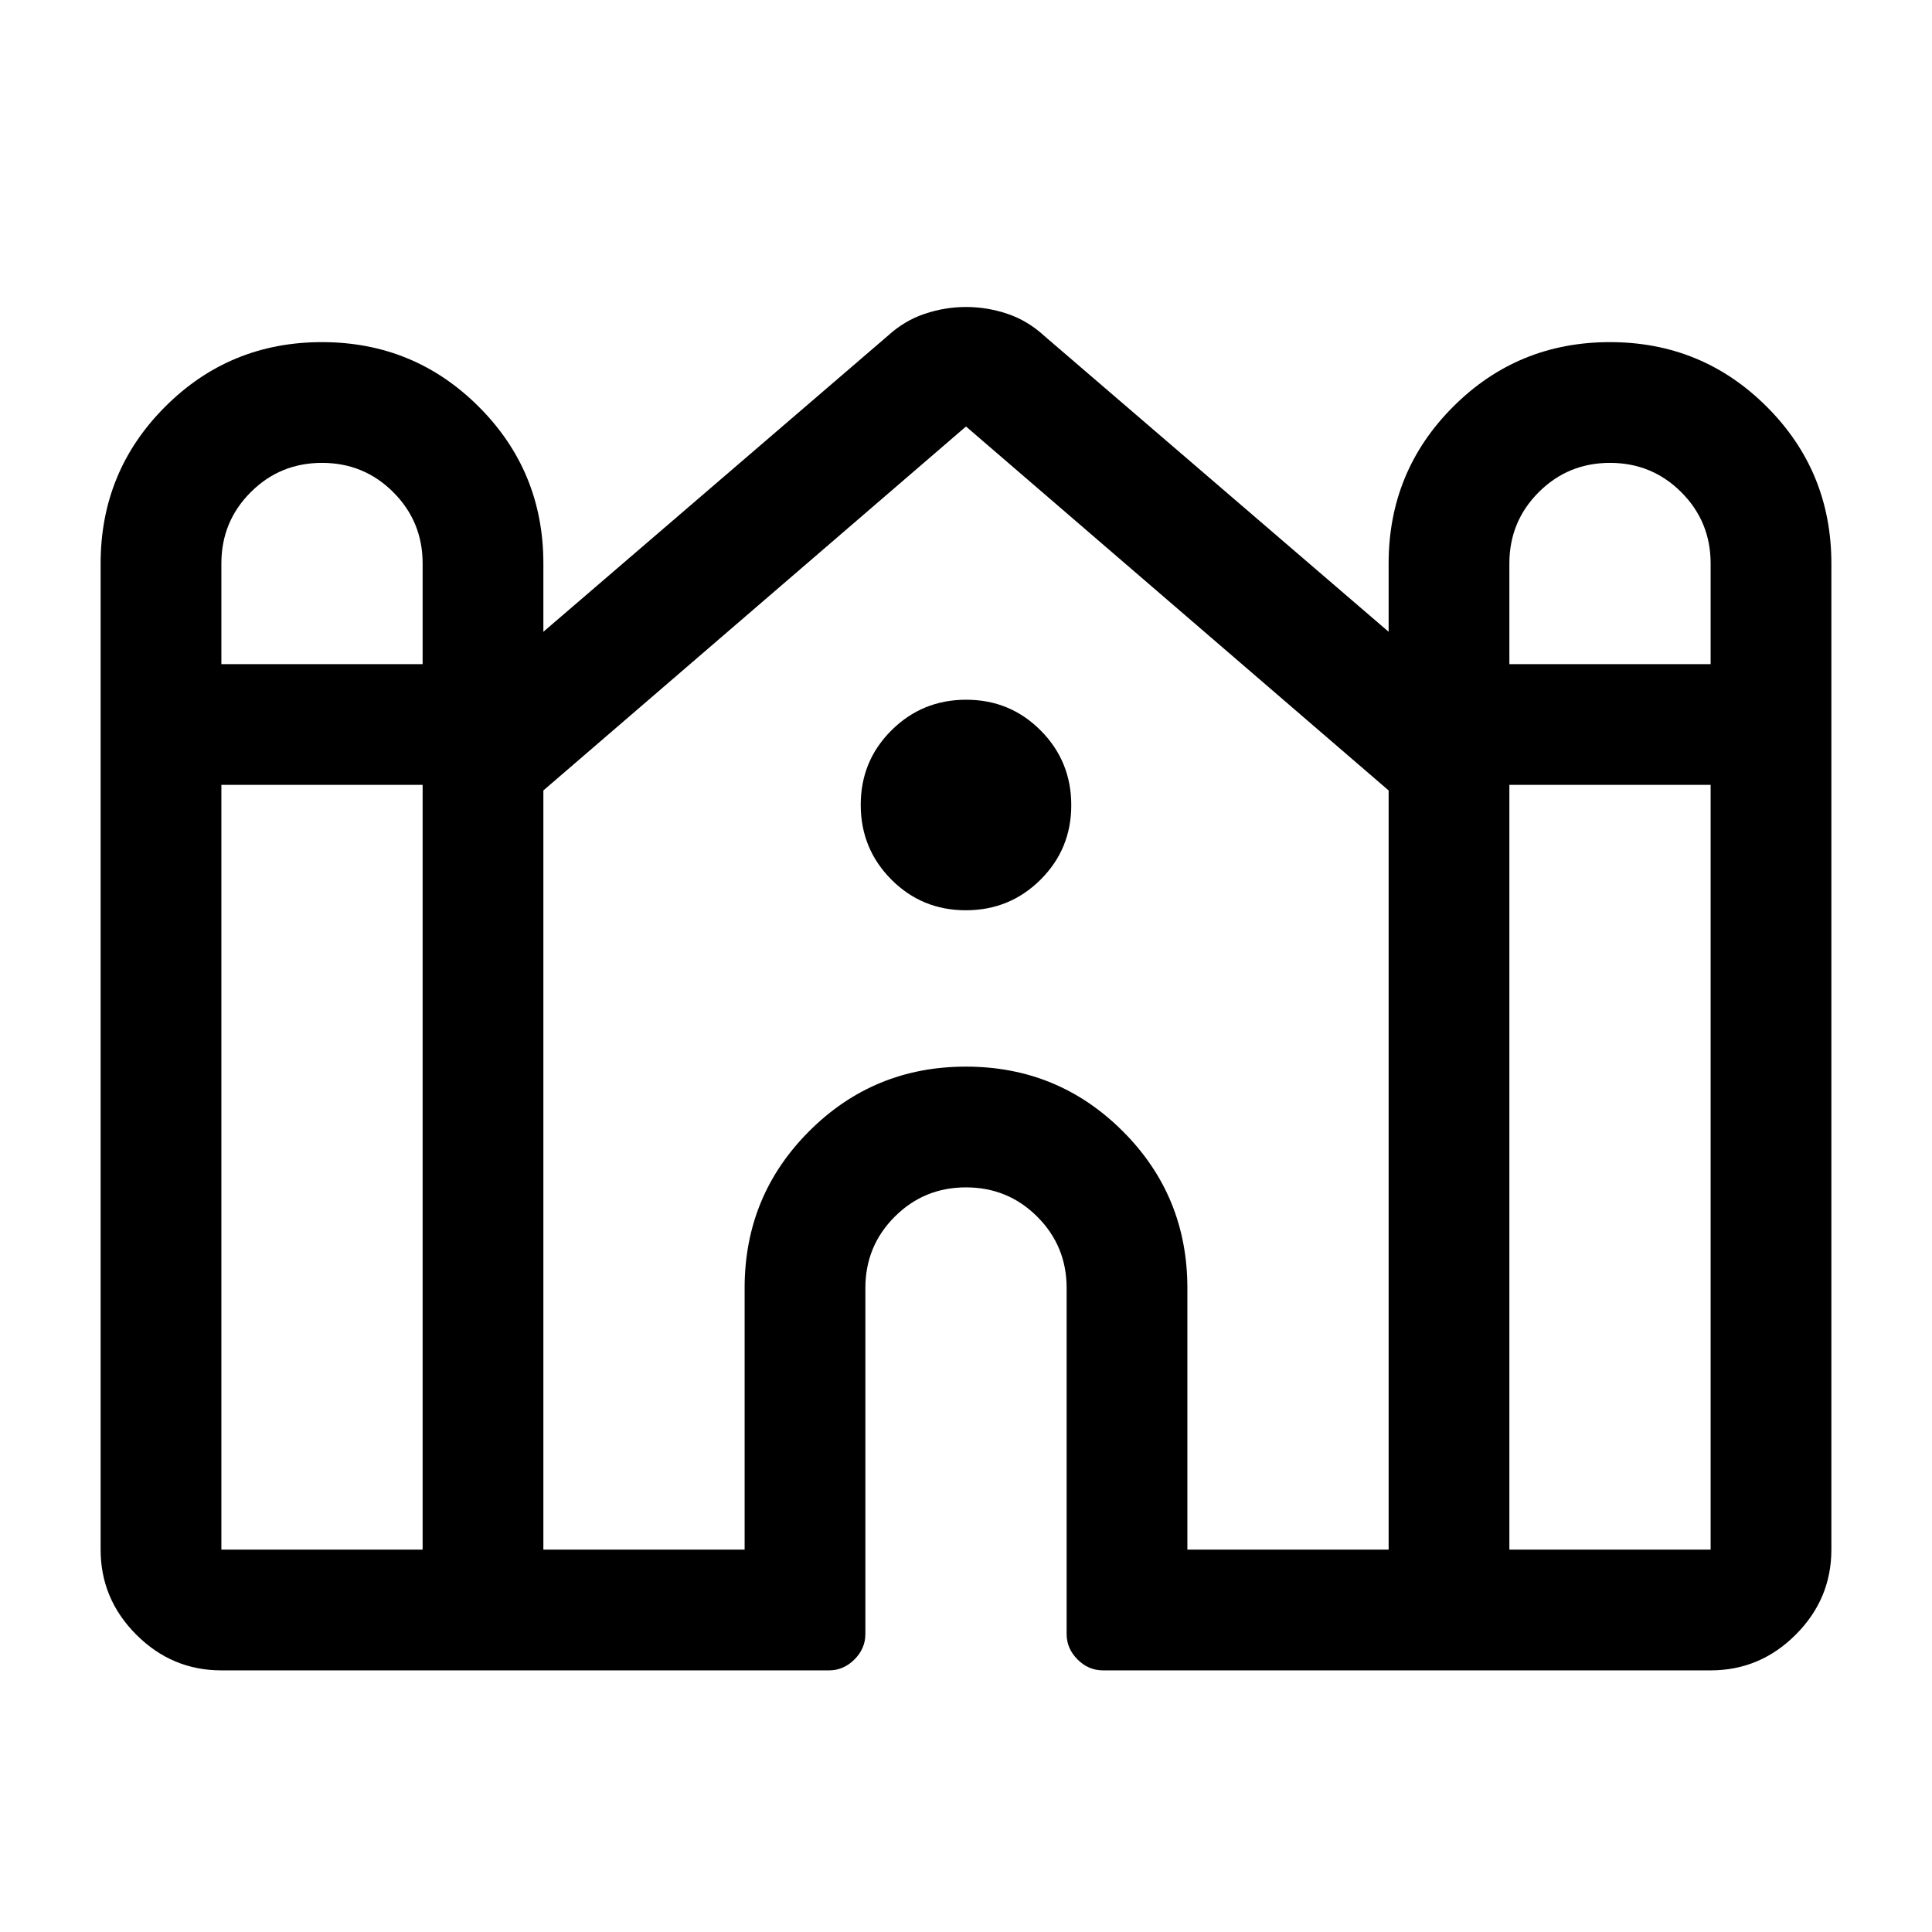 <svg xmlns="http://www.w3.org/2000/svg" height="24" viewBox="0 -960 960 960" width="24"><path d="M50-189.999V-680q0-45.833 32.07-77.916 32.071-32.083 77.885-32.083 45.814 0 77.929 32.083T269.999-680v33.925l171.079-147.002q8.243-7.57 18.36-10.977 10.117-3.407 20.609-3.407 10.491 0 20.575 3.407t18.3 10.977l171.079 147.002V-680q0-45.833 32.07-77.916t77.884-32.083q45.814 0 77.929 32.083T909.999-680v490.001q0 24.538-17.73 42.268t-42.268 17.73H548.078q-7.231 0-12.654-5.423t-5.423-12.654V-320q0-20.846-14.577-35.424-14.578-14.577-35.424-14.577t-35.424 14.577Q429.999-340.846 429.999-320v171.922q0 7.231-5.423 12.654t-12.654 5.423H109.999q-24.538 0-42.268-17.73t-17.73-42.268Zm699.999-440h100.002V-680q0-20.846-14.577-35.424-14.578-14.577-35.424-14.577t-35.424 14.577Q749.999-700.846 749.999-680v50.001Zm-640 0h100.002V-680q0-20.846-14.577-35.424-14.578-14.577-35.424-14.577t-35.424 14.577Q109.999-700.846 109.999-680v50.001Zm0 440h100.002v-380.002H109.999v380.002Zm160 0h100.002V-320q0-45.833 32.07-77.916t77.884-32.083q45.814 0 77.929 32.083T589.999-320v130.001h100.002v-377.232L480-748.078 269.999-567.231v377.232Zm480 0h100.002v-380.002H749.999v380.002Zm-270.09-317.694q-21.832 0-37.024-15.283-15.192-15.282-15.192-37.115 0-21.832 15.283-37.024 15.282-15.192 37.115-15.192 21.832 0 37.024 15.283 15.192 15.282 15.192 37.115 0 21.832-15.283 37.024-15.282 15.192-37.115 15.192Z"/></svg>